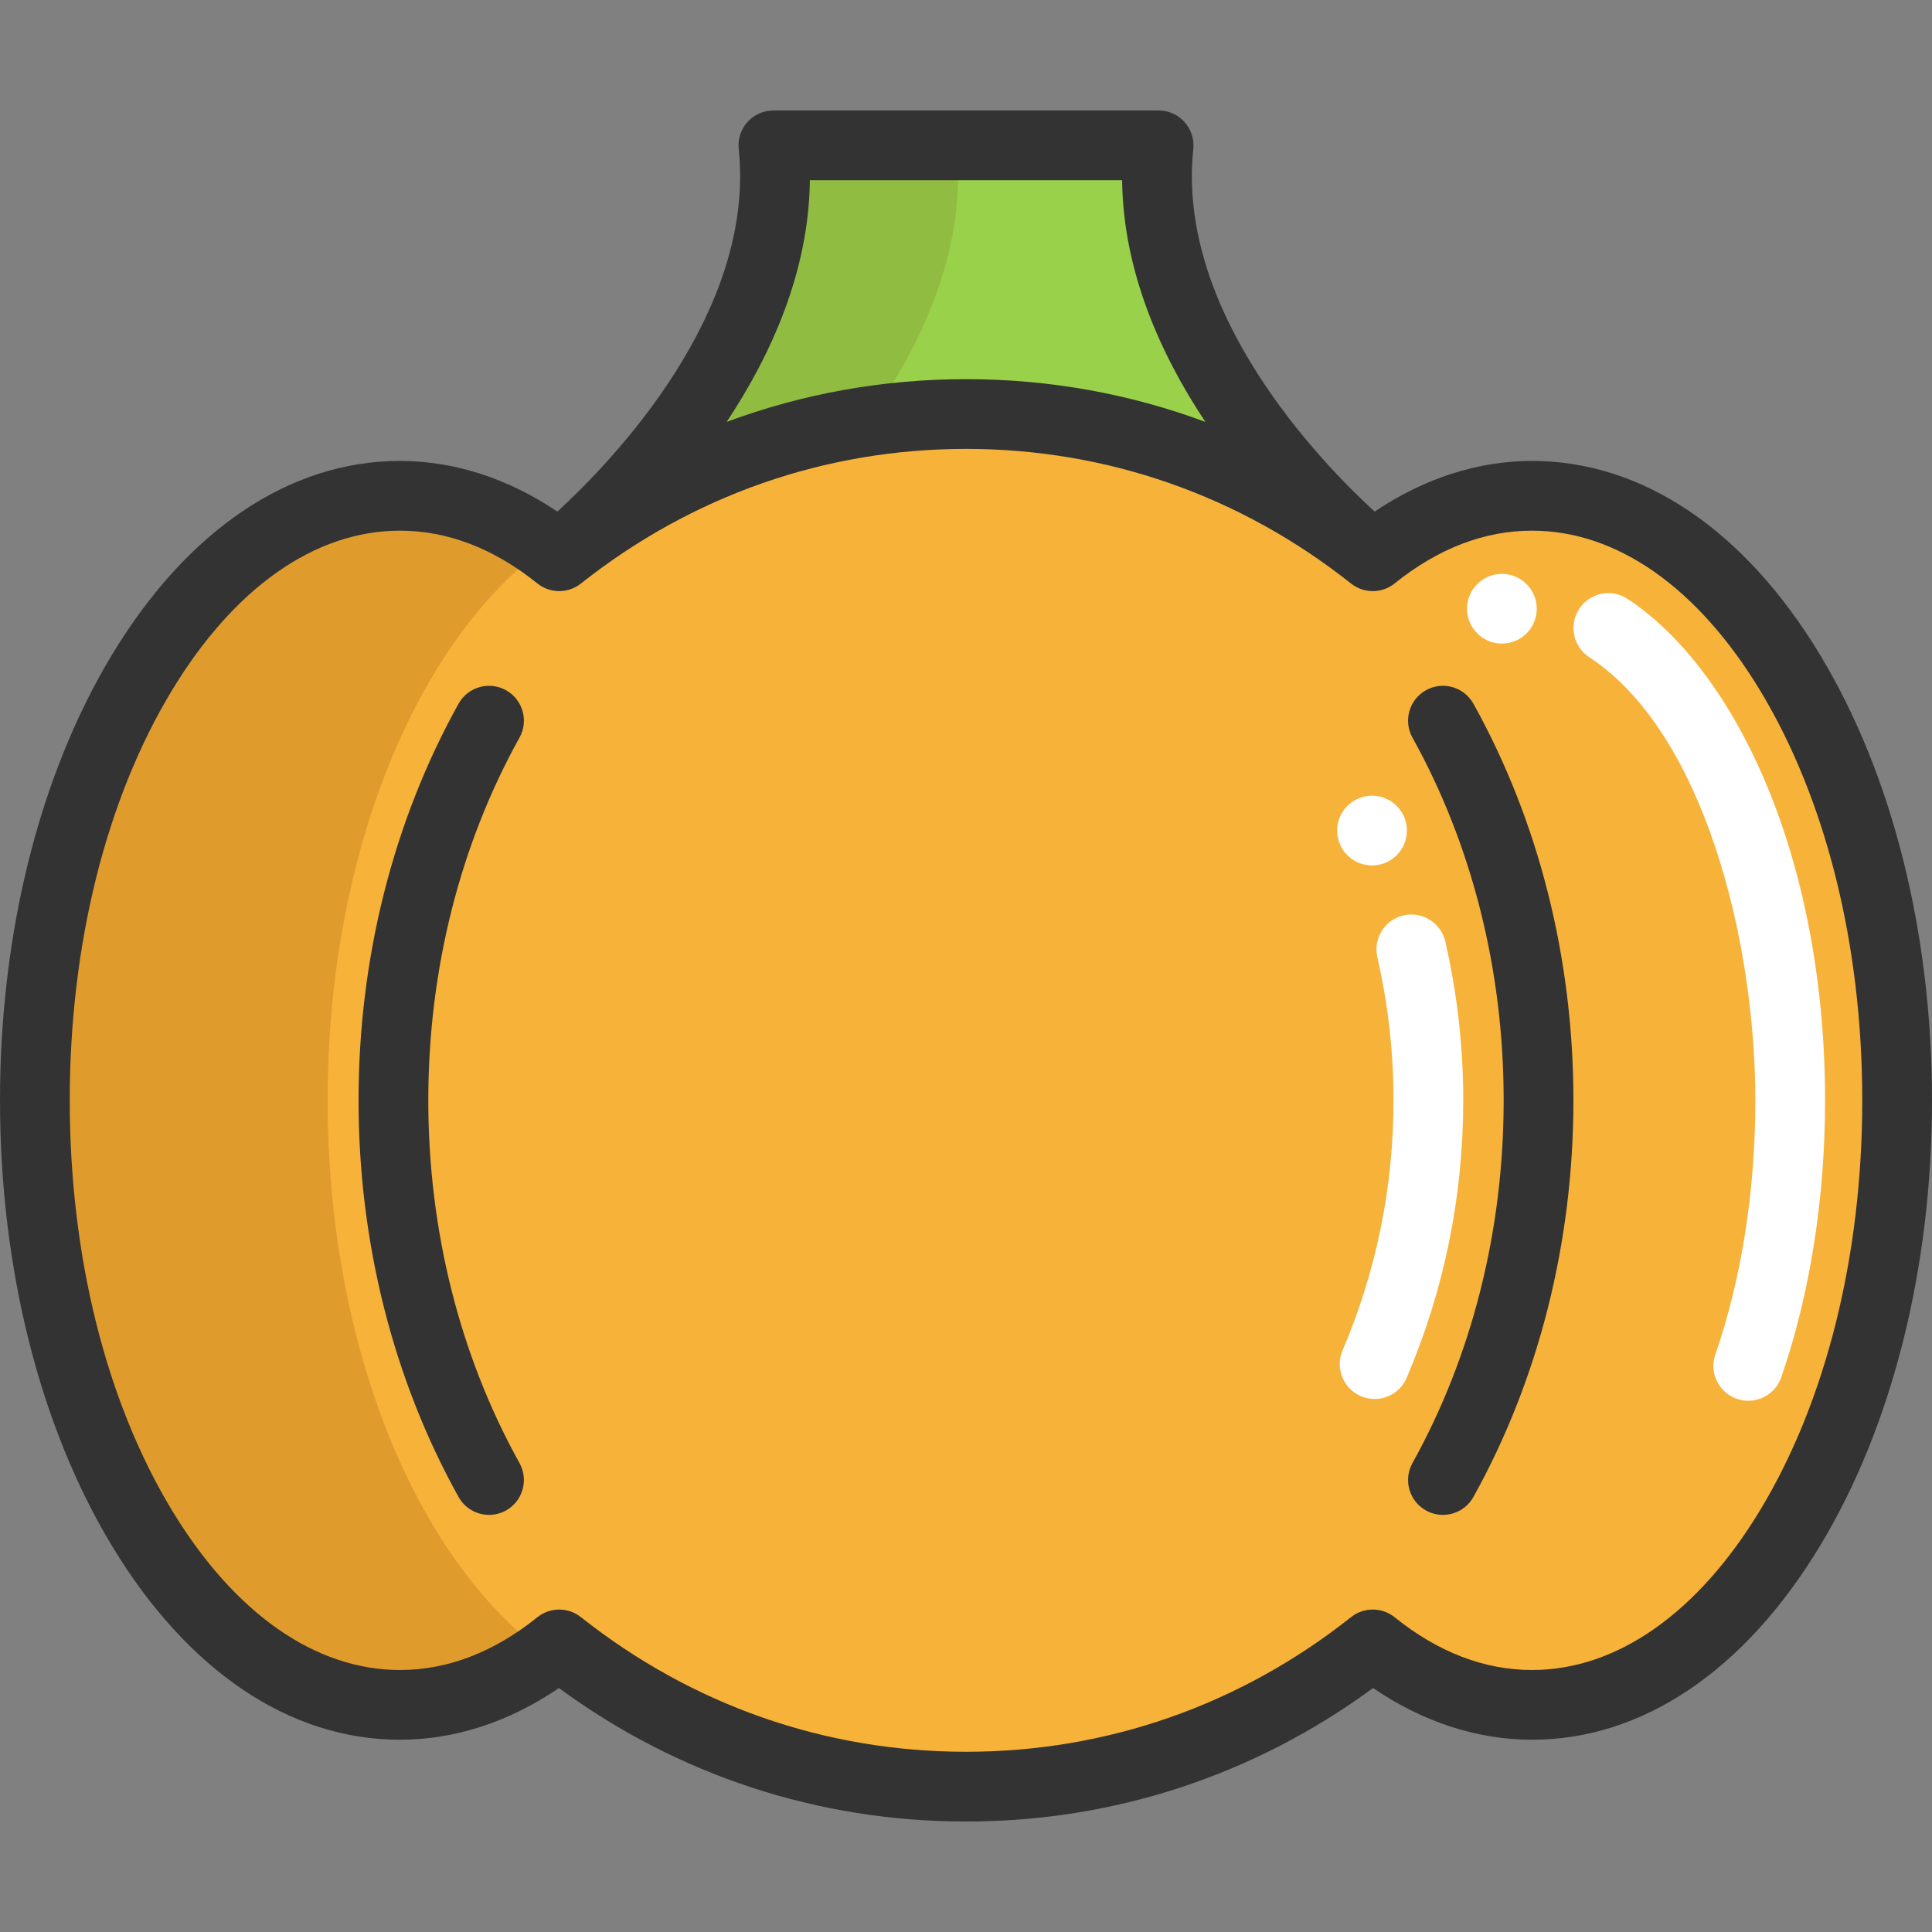 <?xml version="1.0" encoding="iso-8859-1"?>
<!-- Generator: Adobe Illustrator 19.0.0, SVG Export Plug-In . SVG Version: 6.00 Build 0)  -->
<svg xmlns="http://www.w3.org/2000/svg" xmlns:xlink="http://www.w3.org/1999/xlink" version="1.1" id="Layer_1" x="0px" y="0px" viewBox="0 0 415.521 415.521" style="enable-background:new 0 0 415.521 415.521;" xml:space="preserve" width="512" height="512">
<rect x="0" y="0" width="415.521" height="415.521" fill="#808080" stroke="none"/>
<g>
	<path style="fill:#9AD14B;" d="M294.944,119.394c-12.03-9.48-25.56-17.04-40.17-22.25c-14.73-5.25-30.54-8.1-47.01-8.1   c-32.81,0-63.01,11.31-87.19,30.35c4.15-3.41,50.56-42.53,45.76-88.13h82.85C244.384,76.864,290.794,115.984,294.944,119.394z"/>
	<path style="fill:#90BC42;" d="M205.704,31.264c2.38,22.56-7.79,43.54-19.16,59.39c-24.58,3.74-47.1,13.89-65.97,28.74   c4.15-3.41,50.56-42.53,45.76-88.13H205.704z"/>
	<path style="fill:#F7B239;" d="M329.504,106.634c43.37,0,78.52,58.21,78.52,130.02s-35.15,130.02-78.52,130.02   c-6.14,0-12.12-1.17-17.85-3.38c-5.73-2.21-11.23-5.46-16.41-9.62c-24.22,19.19-54.54,30.59-87.48,30.59s-63.26-11.4-87.49-30.59   c-10.36,8.33-21.98,13-34.26,13c-43.36,0-78.51-58.21-78.51-130.02s35.15-130.02,78.51-130.02c12.28,0,23.9,4.67,34.26,13   c0,0,0.01-0.01,0.03-0.03c0.09-0.06,0.18-0.13,0.27-0.21c24.18-19.04,54.38-30.35,87.19-30.35c16.47,0,32.28,2.85,47.01,8.1   c14.61,5.21,28.14,12.77,40.17,22.25c0.09,0.08,0.18,0.15,0.27,0.21c0.02,0.02,0.03,0.03,0.03,0.03   C305.604,111.304,317.224,106.634,329.504,106.634z"/>
	<path style="fill:#E09B2D;" d="M70.464,236.654c0,53.27,19.34,99.06,47.03,119.15c-9.64,6.99-20.29,10.87-31.48,10.87   c-43.36,0-78.51-58.21-78.51-130.02c0-71.81,35.15-130.021,78.51-130.021c11.19,0,21.84,3.88,31.48,10.87   C89.804,137.594,70.464,183.383,70.464,236.654z"/>
	<path style="fill:#FFFFFF;" d="M295.64,300.883c-0.981,0-1.979-0.194-2.938-0.604c-3.811-1.625-5.581-6.031-3.956-9.841   c7.271-17.048,10.959-35.144,10.959-53.785c0-10.388-1.169-20.746-3.476-30.789c-0.928-4.037,1.594-8.062,5.631-8.988   c4.034-0.93,8.062,1.593,8.988,5.631c2.559,11.143,3.856,22.631,3.856,34.146c0,20.676-4.092,40.752-12.162,59.67   C301.326,299.174,298.555,300.883,295.64,300.883z"/>
	<path style="fill:#FFFFFF;" d="M376.01,301.271c-0.813,0-1.64-0.133-2.451-0.414c-3.914-1.354-5.99-5.624-4.637-9.539   c5.627-16.274,8.602-35.177,8.602-54.664c0-34.62-11.179-79.215-35.723-95.317c-3.463-2.271-4.429-6.921-2.156-10.385   c2.271-3.464,6.922-4.431,10.385-2.156c11.873,7.789,22.577,22.189,30.141,40.549c8.082,19.615,12.354,42.891,12.354,67.31   c0,21.137-3.259,41.734-9.426,59.566C382.025,299.323,379.119,301.271,376.01,301.271z"/>
	<circle style="fill:#FFFFFF;" cx="295.086" cy="178.633" r="7.5"/>
	<circle style="fill:#FFFFFF;" cx="323.016" cy="130.922" r="7.5"/>
	<g>
		<path style="fill:#333333;" d="M306.695,148.443c-3.621,2.013-4.924,6.579-2.912,10.199    c12.833,23.086,19.616,50.062,19.616,78.011c0,27.948-6.783,54.925-19.616,78.012c-2.012,3.62-0.709,8.187,2.912,10.199    c1.154,0.642,2.403,0.945,3.637,0.945c2.635,0,5.191-1.391,6.563-3.857c14.068-25.311,21.505-54.807,21.505-85.299    c0-30.493-7.437-59.988-21.505-85.298C314.882,147.734,310.313,146.431,306.695,148.443z"/>
		<path style="fill:#333333;" d="M391.444,140.838c-16.239-26.894-38.236-41.705-61.938-41.705c-11.664,0-23.258,3.753-33.858,10.9    c-11.624-10.66-42.715-42.75-39.005-77.988c0.223-2.114-0.463-4.224-1.885-5.803c-1.423-1.58-3.448-2.482-5.574-2.482h-82.851    c-2.126,0-4.152,0.902-5.574,2.482c-1.422,1.579-2.107,3.688-1.885,5.803c3.71,35.239-27.384,67.33-39.004,77.987    c-10.599-7.146-22.193-10.899-33.856-10.899c-23.701,0-45.698,14.812-61.938,41.705C8.55,166.549,0,200.577,0,236.653    c0,36.077,8.55,70.104,24.076,95.815c16.24,26.894,38.237,41.704,61.938,41.704c11.787,0,23.503-3.826,34.192-11.119    c25.642,18.801,55.793,28.707,87.558,28.707c31.771,0,61.917-9.906,87.548-28.708c10.69,7.294,22.407,11.12,34.195,11.12    c23.701,0,45.698-14.811,61.938-41.705c15.526-25.71,24.076-59.737,24.076-95.814    C415.521,200.577,406.971,166.548,391.444,140.838z M174.18,38.76h67.158c0.212,19.617,8.321,37.56,17.902,51.979    c-16.305-6.069-33.634-9.193-51.476-9.193c-17.842,0-35.175,3.126-51.486,9.198C165.86,76.324,173.968,58.378,174.18,38.76z     M378.604,324.714c-13.419,22.221-30.854,34.458-49.098,34.458c-10.254,0-20.199-3.817-29.559-11.346    c-2.729-2.194-6.615-2.209-9.359-0.034c-23.911,18.951-52.552,28.968-82.825,28.968c-30.268,0-58.912-10.017-82.837-28.966    c-1.365-1.081-3.011-1.621-4.657-1.621c-1.665,0-3.329,0.553-4.701,1.655c-9.358,7.527-19.302,11.344-29.555,11.344    c-18.243,0-35.679-12.237-49.098-34.458C22.784,301.309,15,270.036,15,236.653s7.784-64.656,21.917-88.061    c13.418-22.222,30.855-34.459,49.098-34.459c10.252,0,20.196,3.816,29.555,11.345c2.729,2.194,6.613,2.208,9.357,0.034    c23.925-18.949,52.569-28.966,82.837-28.966c30.274,0,58.915,10.017,82.825,28.968c2.743,2.176,6.63,2.161,9.359-0.034    c9.36-7.529,19.305-11.347,29.559-11.347c18.242,0,35.679,12.237,49.098,34.459c14.133,23.404,21.916,54.678,21.916,88.061    S392.737,301.31,378.604,324.714z"/>
		<path style="fill:#333333;" d="M108.82,148.443c-3.619-2.008-8.186-0.708-10.199,2.911    c-14.069,25.309-21.505,54.804-21.505,85.299c0,30.494,7.437,59.99,21.505,85.299c1.371,2.467,3.927,3.857,6.562,3.857    c1.233,0,2.483-0.305,3.637-0.945c3.62-2.013,4.924-6.579,2.911-10.199c-12.833-23.086-19.616-50.062-19.616-78.012    s6.783-54.926,19.616-78.01C113.744,155.022,112.441,150.456,108.82,148.443z"/>
	</g>
</g>















</svg>
